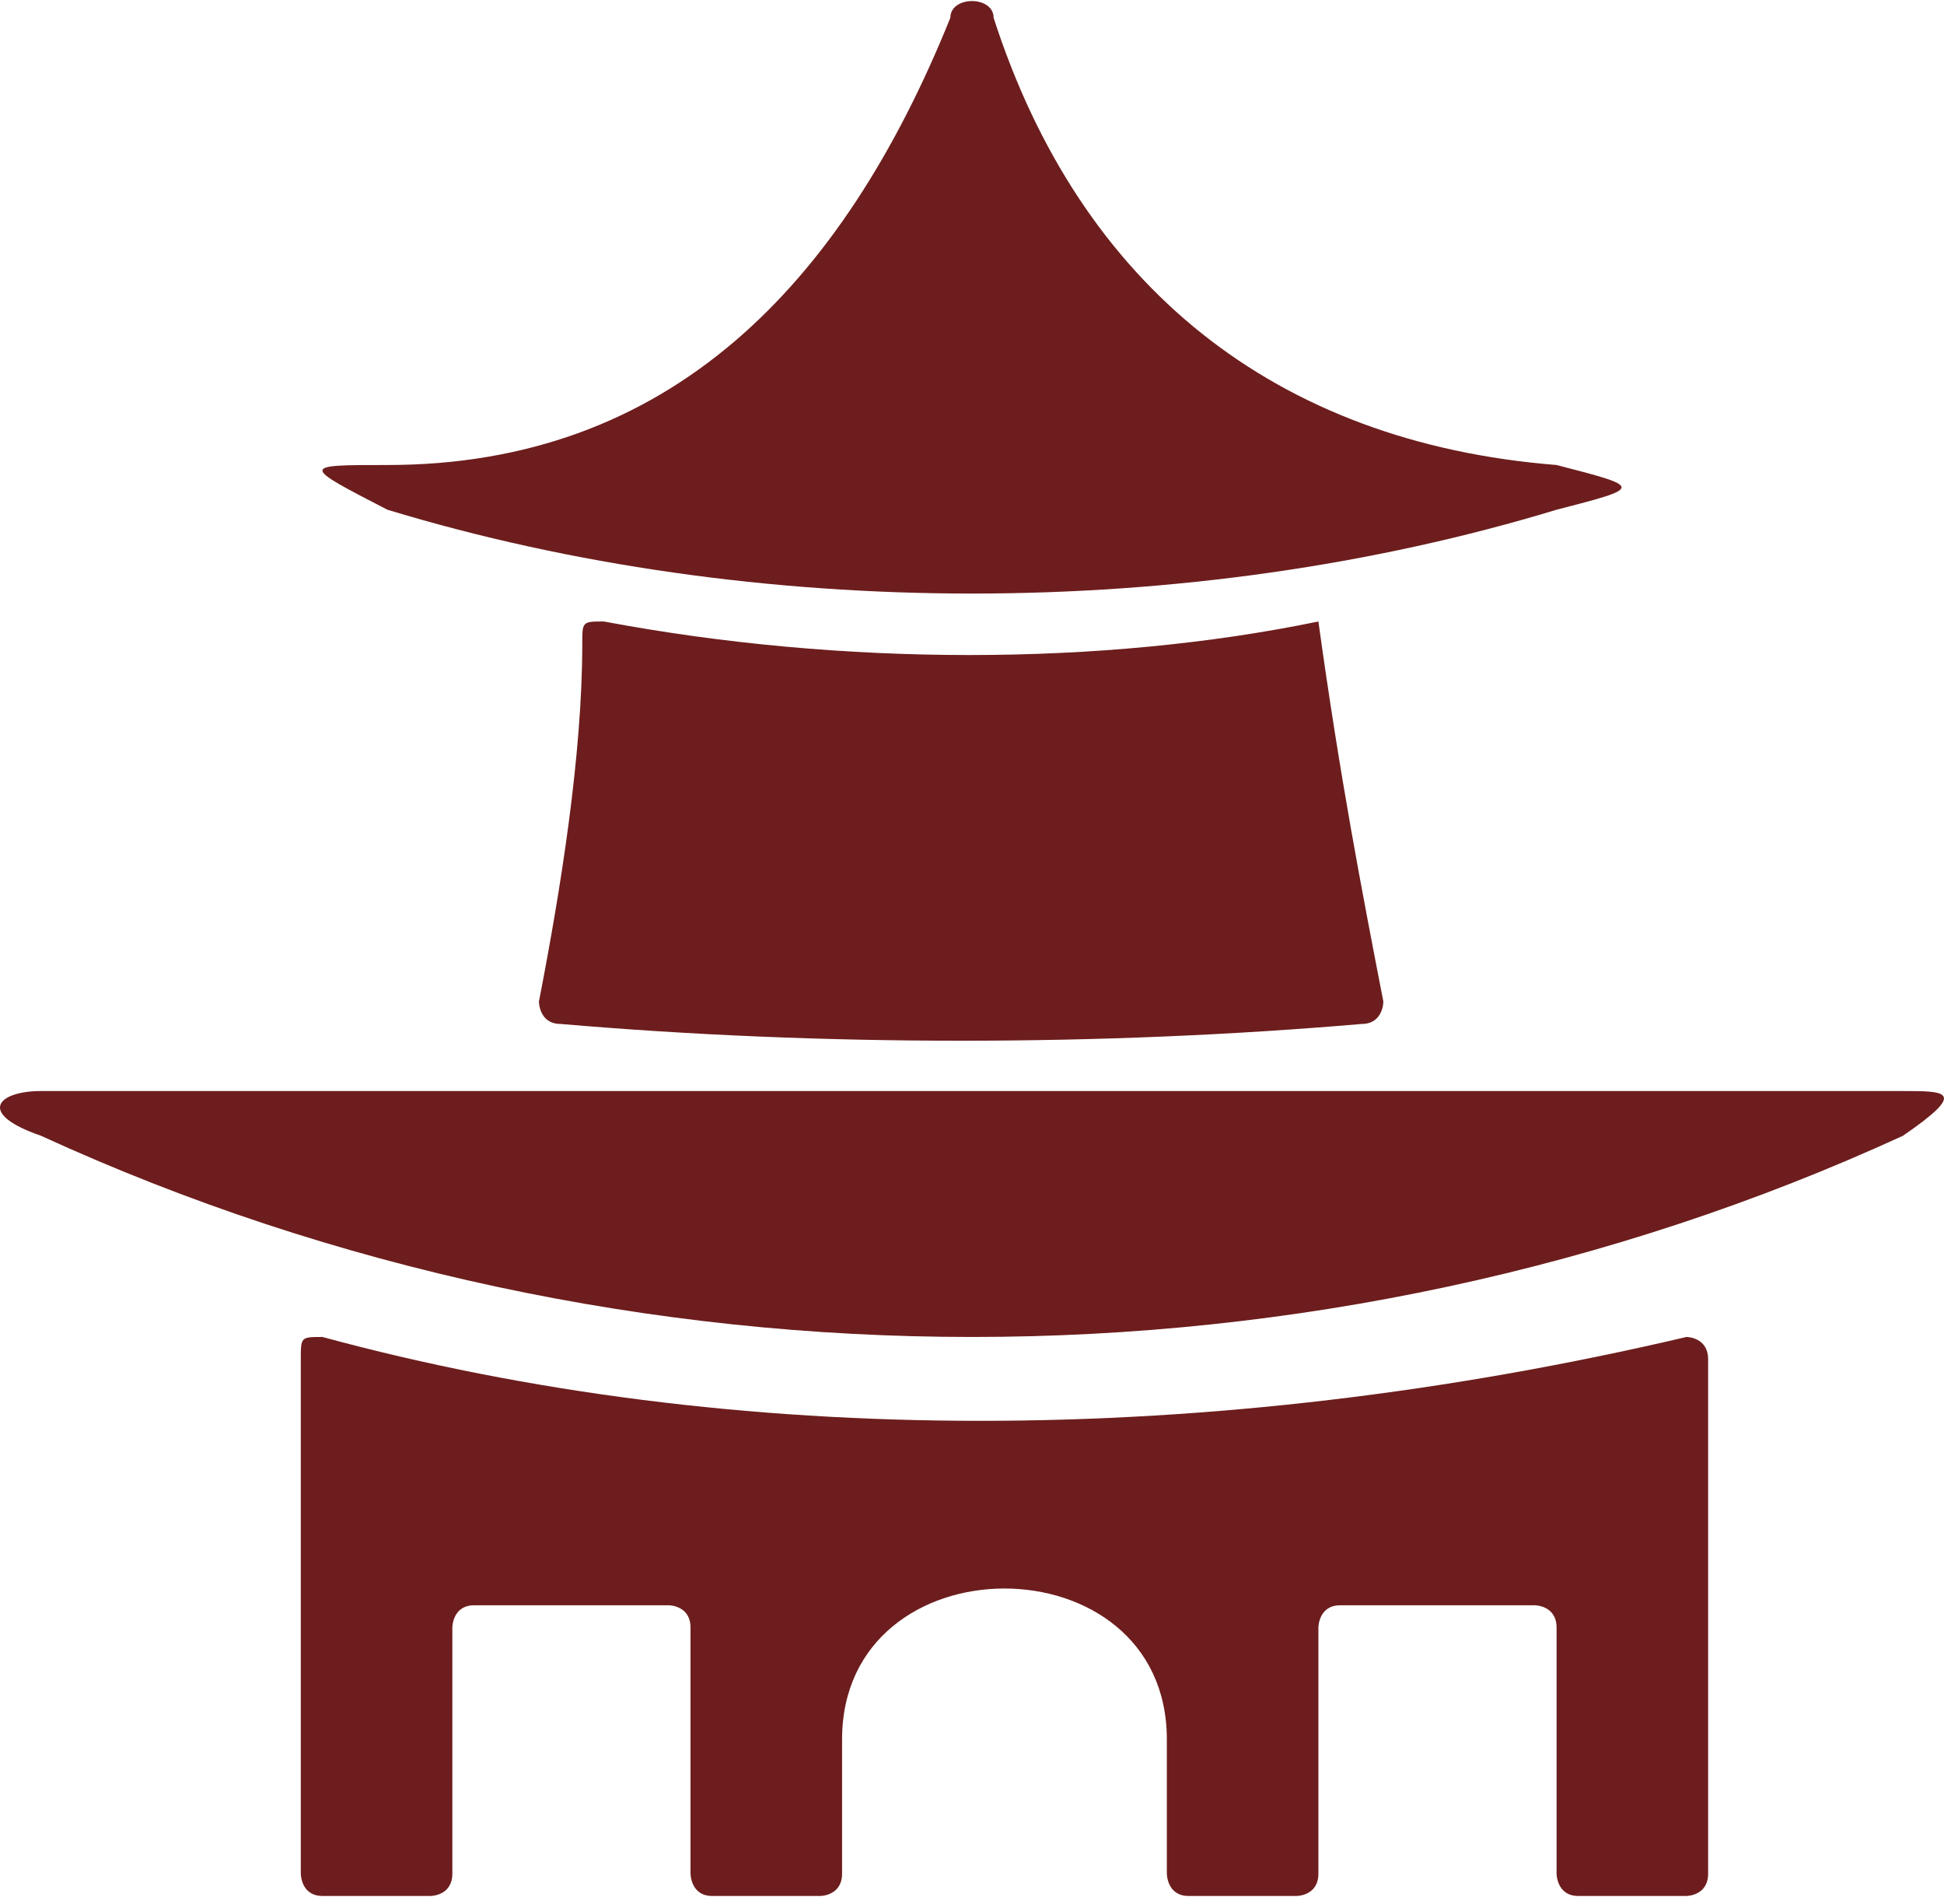 <svg width="48" height="47" viewBox="0 0 48 47" fill="none" xmlns="http://www.w3.org/2000/svg">
<path fill-rule="evenodd" clip-rule="evenodd" d="M23.465 0.44C20.792 7.064 16.515 11.479 9.565 11.479C7.427 11.479 7.427 11.479 9.565 12.583C18.654 15.342 29.346 15.342 38.434 12.583C40.572 12.031 40.572 12.031 38.434 11.479C31.484 10.927 26.672 7.064 24.534 0.44C24.534 -0.112 23.465 -0.112 23.465 0.44ZM32.553 15.342C33.088 15.342 33.088 15.342 32.553 15.342C33.088 19.206 33.622 21.966 34.157 24.725C34.157 24.725 34.157 25.277 33.622 25.277C27.207 25.829 20.257 25.829 13.842 25.277C13.307 25.277 13.307 24.725 13.307 24.725C13.842 21.966 14.377 18.654 14.377 15.895C14.377 15.342 14.377 15.342 14.911 15.342C20.792 16.446 27.207 16.446 32.553 15.342ZM46.987 26.933C48.056 26.933 48.591 26.933 46.987 28.037C32.553 34.66 15.446 34.66 1.012 28.037C-0.592 27.485 -0.057 26.933 1.012 26.933C16.515 26.933 31.484 26.933 46.987 26.933ZM7.961 33.004C7.427 33.004 7.427 33.004 7.427 33.556C7.427 37.972 7.427 42.387 7.427 46.251C7.427 46.251 7.427 46.803 7.961 46.803H10.634C10.634 46.803 11.169 46.803 11.169 46.251V40.179C11.169 40.179 11.169 39.628 11.704 39.628H16.515C16.515 39.628 17.05 39.628 17.05 40.179V46.251C17.05 46.251 17.05 46.803 17.584 46.803H20.257C20.257 46.803 20.792 46.803 20.792 46.251V42.939C20.792 37.972 28.811 37.972 28.811 42.939V46.251C28.811 46.251 28.811 46.803 29.346 46.803H32.019C32.019 46.803 32.553 46.803 32.553 46.251V40.179C32.553 40.179 32.553 39.628 33.088 39.628H37.899C37.899 39.628 38.434 39.628 38.434 40.179V46.251C38.434 46.251 38.434 46.803 38.968 46.803H41.641C41.641 46.803 42.176 46.803 42.176 46.251C42.176 41.835 42.176 37.42 42.176 33.556C42.176 33.004 41.641 33.004 41.641 33.004C29.88 35.764 18.119 35.764 7.961 33.004Z" fill="#6D1D1D"/>
</svg>
